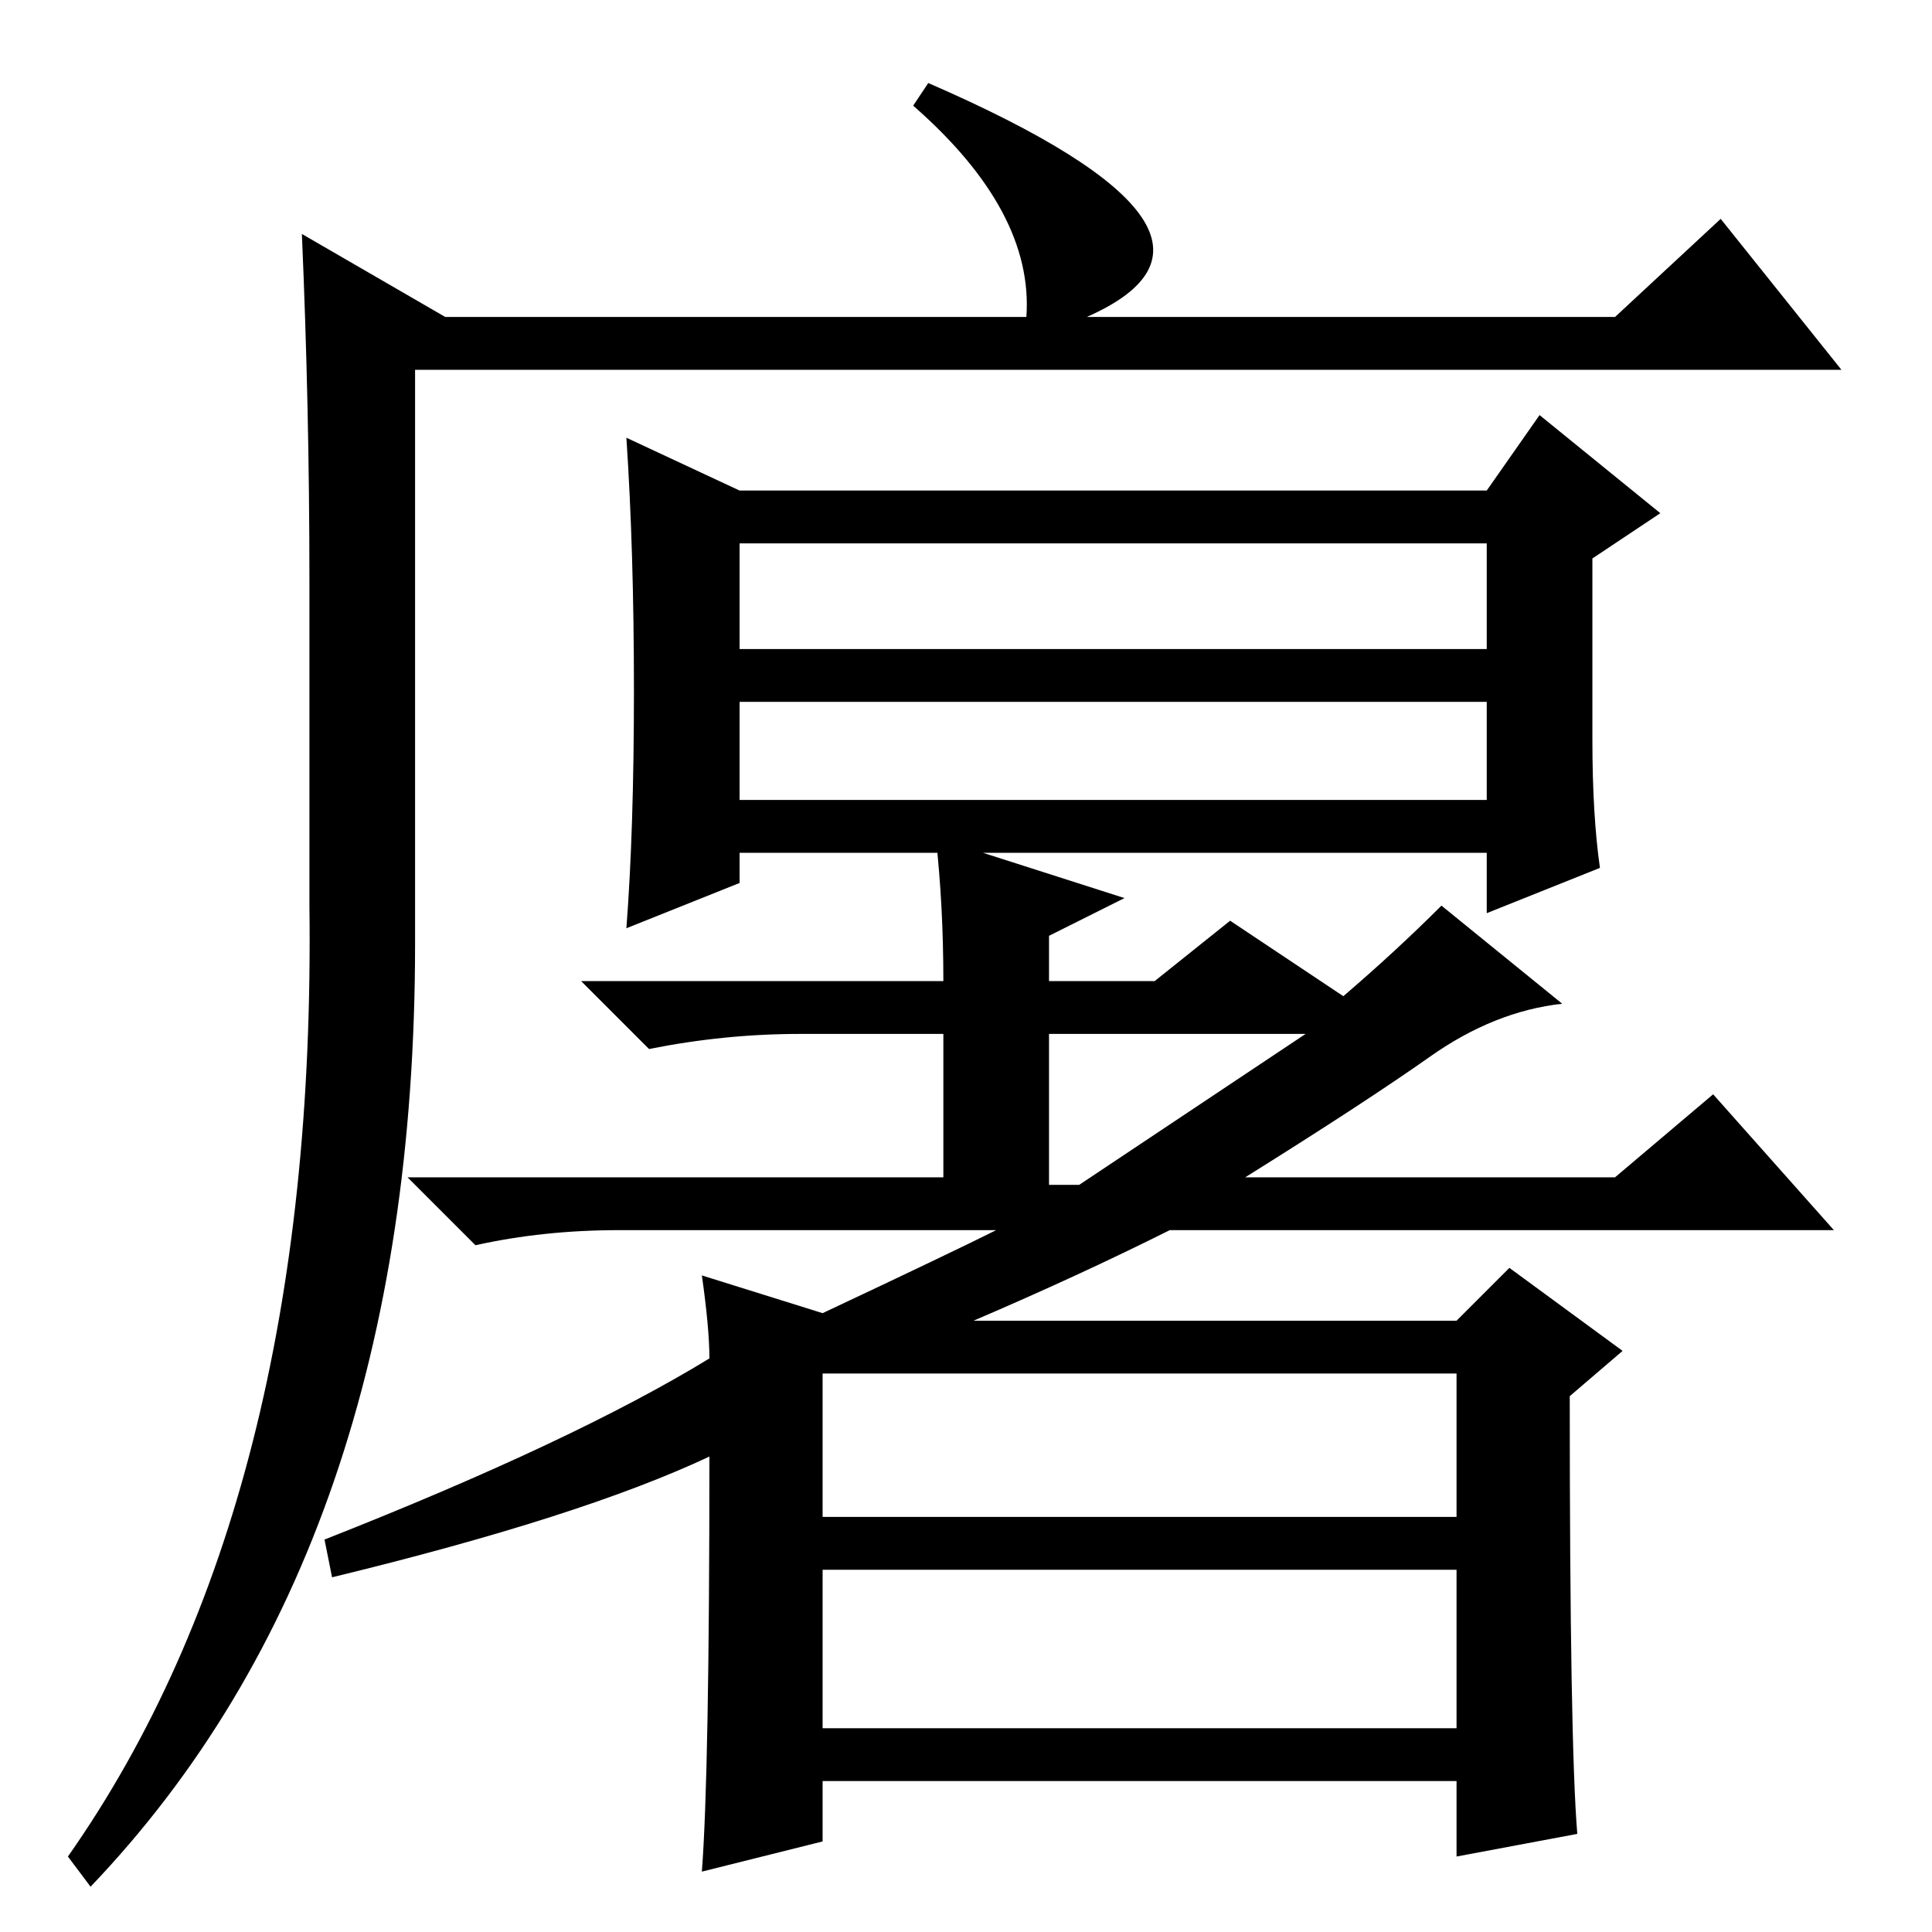 <?xml version="1.0" standalone="no"?>
<!DOCTYPE svg PUBLIC "-//W3C//DTD SVG 1.1//EN" "http://www.w3.org/Graphics/SVG/1.1/DTD/svg11.dtd" >
<svg xmlns="http://www.w3.org/2000/svg" xmlns:xlink="http://www.w3.org/1999/xlink" version="1.1" viewBox="0 -36 256 256">
  <g transform="matrix(1 0 0 -1 0 220)">
   <path fill="currentColor"
d="M12 6l-3 4q33 47 32 126v43q0 23 -1 46l19 -11h77q1 14 -15 28l2 3q46 -20 21 -31h70l14 13l16 -20h-189v-76q0 -80 -43 -125zM139 99h4l30 20h-34v-20zM109 55h84v19h-84v-19zM109 27h84v21h-84v-21zM124 145l25 -8l-10 -5v-6h14l10 8l15 -10q7 6 13 12l16 -13
q-9 -1 -17.5 -7t-24.5 -16h49l13 11l16 -18h-88q-12 -6 -26 -12h64l7 7l15 -11l-7 -6q0 -46 1 -58l-16 -3v10h-84v-8l-16 -4q1 13 1 55q-17 -8 -50 -16l-1 5q33 13 51 24q0 4 -1 11l16 -5q17 8 23 11h-50q-10 0 -19 -2l-9 9h71v19h-19q-10 0 -20 -2l-9 9h48q0 10 -1 19z
M98 170h99v14h-99v-14zM98 150h99v13h-99v-13zM98 191h99l7 10l16 -13l-9 -6v-24q0 -10 1 -17l-15 -6v8h-99v-4l-15 -6q1 13 1 31.5t-1 33.5z" />
  </g>

</svg>
